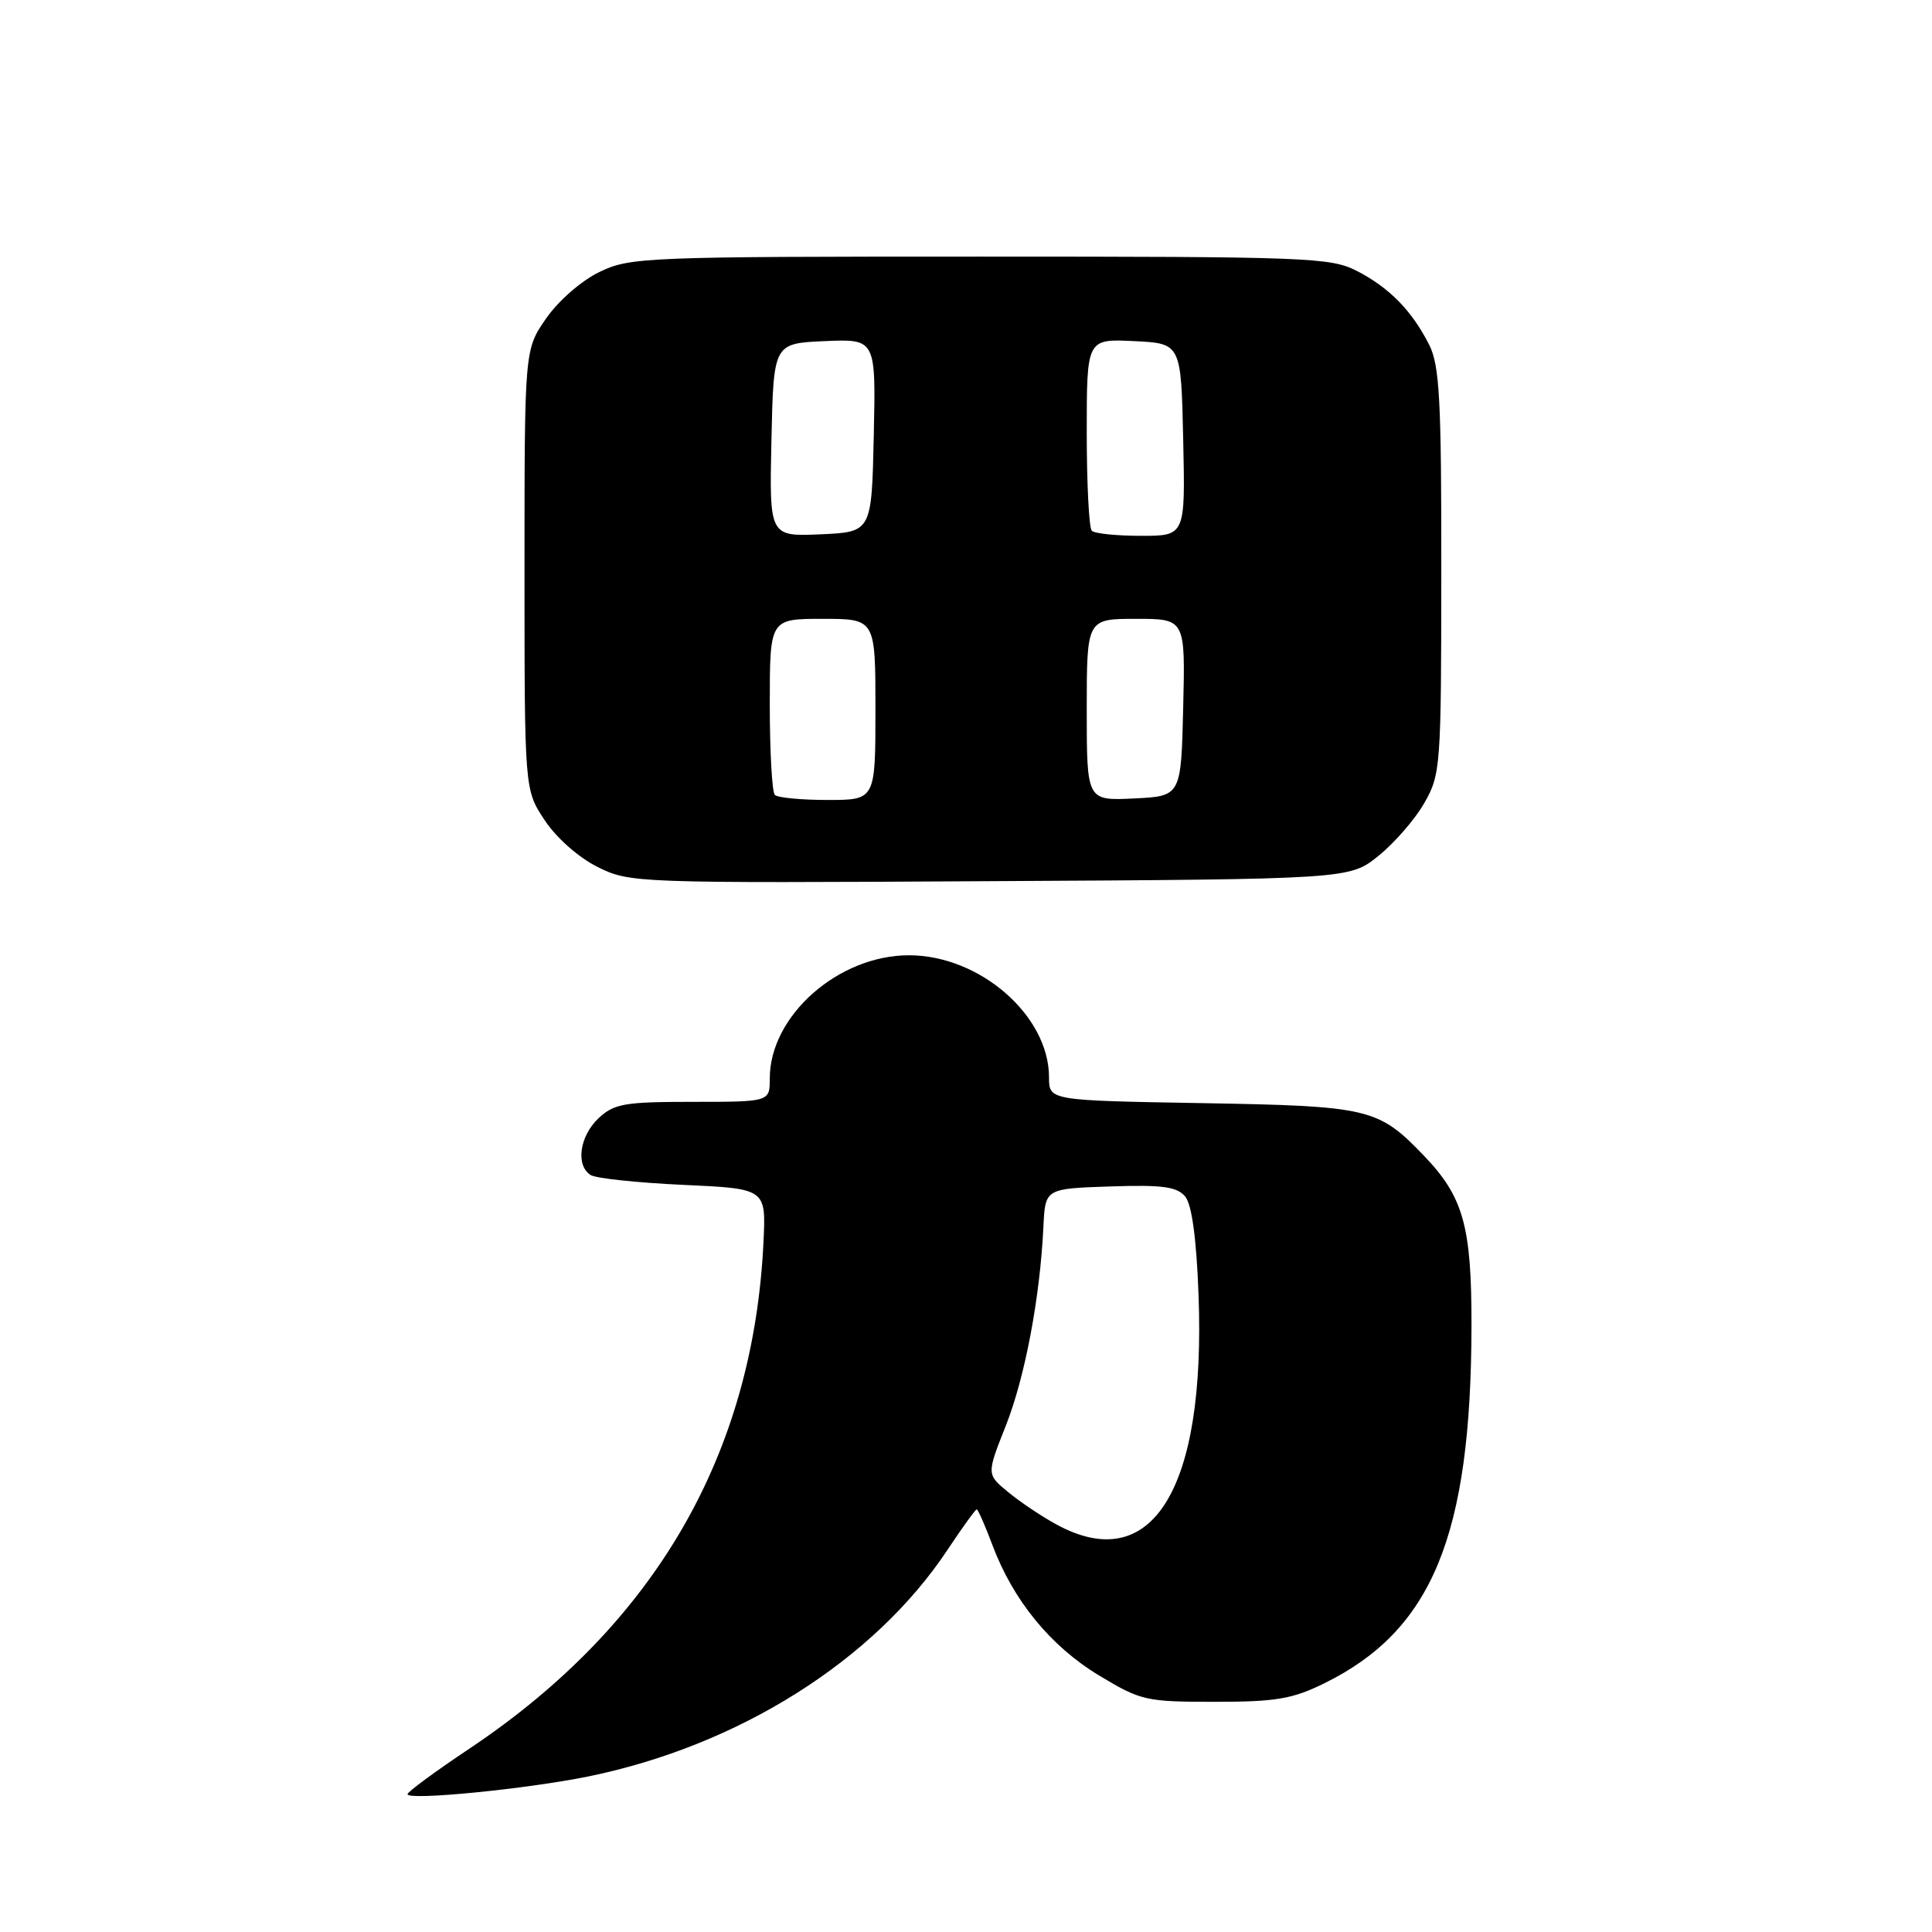 <?xml version="1.0" encoding="UTF-8" standalone="no"?>
<!DOCTYPE svg PUBLIC "-//W3C//DTD SVG 1.1//EN" "http://www.w3.org/Graphics/SVG/1.1/DTD/svg11.dtd" >
<svg xmlns="http://www.w3.org/2000/svg" xmlns:xlink="http://www.w3.org/1999/xlink" version="1.1" viewBox="0 0 256 256">
 <g >
 <path fill="currentColor"
d=" M 78.00 235.38 C 97.93 231.29 115.84 219.99 125.55 205.36 C 127.51 202.41 129.25 200.00 129.42 200.00 C 129.59 200.00 130.53 202.14 131.51 204.75 C 134.24 212.05 139.22 218.14 145.62 222.00 C 151.17 225.35 151.83 225.50 160.96 225.50 C 169.06 225.50 171.25 225.13 175.47 223.05 C 189.77 216.02 194.93 203.50 194.98 175.72 C 195.00 162.48 193.92 158.61 188.70 153.16 C 182.61 146.82 181.51 146.56 159.25 146.17 C 139.00 145.82 139.00 145.82 139.00 142.75 C 139.00 134.57 129.84 126.58 120.45 126.58 C 111.08 126.57 102.00 134.60 102.00 142.89 C 102.00 146.00 102.00 146.00 91.81 146.00 C 82.73 146.00 81.38 146.24 79.31 148.17 C 76.80 150.54 76.25 154.40 78.25 155.69 C 78.94 156.14 84.45 156.72 90.50 157.00 C 101.50 157.50 101.50 157.50 101.17 164.50 C 99.83 192.75 86.79 215.25 62.25 231.67 C 57.71 234.70 54.00 237.43 54.00 237.74 C 54.00 238.61 69.77 237.06 78.00 235.38 Z  M 182.66 113.40 C 184.77 111.70 187.51 108.55 188.73 106.40 C 190.89 102.63 190.97 101.59 190.98 75.70 C 191.00 52.98 190.75 48.41 189.38 45.70 C 187.10 41.18 184.09 38.11 179.79 35.90 C 176.30 34.11 173.32 34.00 129.86 34.00 C 85.41 34.00 83.47 34.08 79.43 36.04 C 77.04 37.19 73.99 39.85 72.36 42.20 C 69.50 46.33 69.50 46.33 69.50 75.49 C 69.50 104.65 69.50 104.65 72.17 108.68 C 73.72 111.02 76.65 113.61 79.17 114.87 C 83.45 117.00 84.07 117.03 131.16 116.76 C 178.82 116.50 178.82 116.50 182.66 113.40 Z  M 140.00 202.01 C 138.07 200.96 135.20 199.04 133.61 197.73 C 130.72 195.36 130.72 195.36 133.27 188.93 C 135.82 182.49 137.82 171.89 138.26 162.50 C 138.50 157.50 138.50 157.50 147.10 157.21 C 154.04 156.98 155.95 157.24 157.04 158.54 C 157.92 159.60 158.53 164.05 158.81 171.48 C 159.80 197.33 152.67 208.90 140.00 202.01 Z  M 102.67 105.33 C 102.30 104.97 102.00 99.57 102.00 93.33 C 102.00 82.00 102.00 82.00 109.00 82.00 C 116.00 82.00 116.00 82.00 116.00 94.00 C 116.00 106.00 116.00 106.00 109.67 106.00 C 106.18 106.00 103.03 105.70 102.67 105.33 Z  M 144.00 94.05 C 144.00 82.00 144.00 82.00 150.53 82.00 C 157.06 82.00 157.06 82.00 156.78 93.75 C 156.50 105.50 156.50 105.50 150.25 105.80 C 144.00 106.10 144.00 106.10 144.00 94.05 Z  M 102.22 58.30 C 102.50 45.50 102.50 45.50 109.28 45.20 C 116.06 44.91 116.06 44.91 115.78 57.70 C 115.50 70.50 115.50 70.50 108.72 70.80 C 101.94 71.09 101.94 71.09 102.22 58.30 Z  M 144.67 70.33 C 144.30 69.97 144.00 64.10 144.00 57.29 C 144.00 44.90 144.00 44.90 150.25 45.20 C 156.50 45.50 156.50 45.50 156.78 58.25 C 157.06 71.00 157.06 71.00 151.20 71.00 C 147.97 71.00 145.03 70.70 144.67 70.33 Z "/>
</g>
</svg>